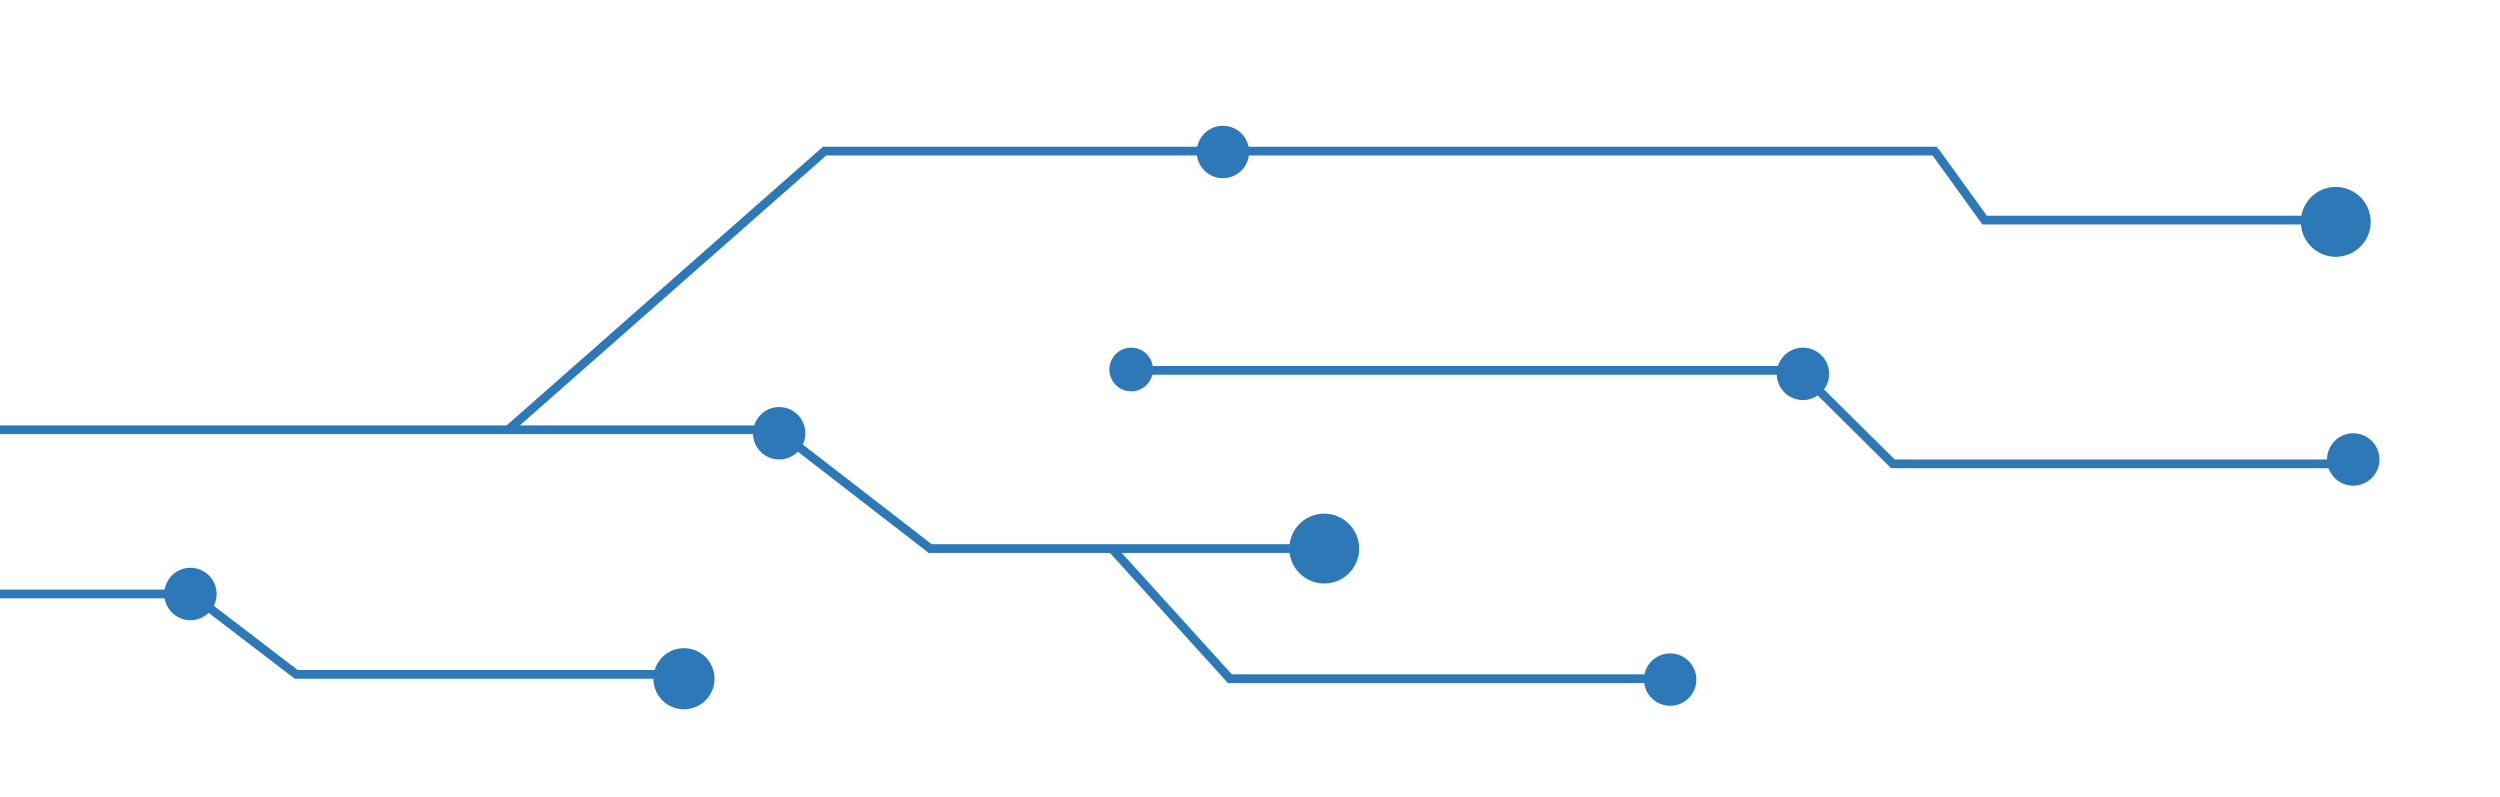<svg width="1431" height="456" viewBox="0 0 1431 456" fill="none" xmlns="http://www.w3.org/2000/svg">
<circle cx="446" cy="248" r="15" fill="#2D79B7"/>
<circle cx="956" cy="389" r="15" fill="#2D79B7"/>
<circle cx="700" cy="87" r="15" fill="#2D79B7"/>
<circle cx="647.5" cy="211.5" r="12.5" fill="#2D79B7"/>
<circle cx="1032" cy="214" r="15" fill="#2D79B7"/>
<circle cx="1347" cy="263" r="15" fill="#2D79B7"/>
<circle cx="391.5" cy="388.5" r="17.5" fill="#2D79B7"/>
<circle cx="109" cy="340" r="15" fill="#2D79B7"/>
<circle cx="1337" cy="127" r="20" fill="#2D79B7"/>
<circle cx="758" cy="314" r="20" fill="#2D79B7"/>
<path d="M0 246H444.536L532.44 314H753" stroke="#2D79B7" stroke-width="5"/>
<path d="M291.5 245.5L472 86.5H882.5H1109M636 313.5L704 388.5H958" stroke="#2D79B7" stroke-width="5"/>
<path d="M1107.5 86.5L1136 126H1332" stroke="#2D79B7" stroke-width="5"/>
<path d="M649.5 212H1029.5L1083.5 265.5H1346.5" stroke="#2D79B7" stroke-width="5"/>
<path d="M0 340H109.423L169.546 386H392" stroke="#2D79B7" stroke-width="5"/>
</svg>
